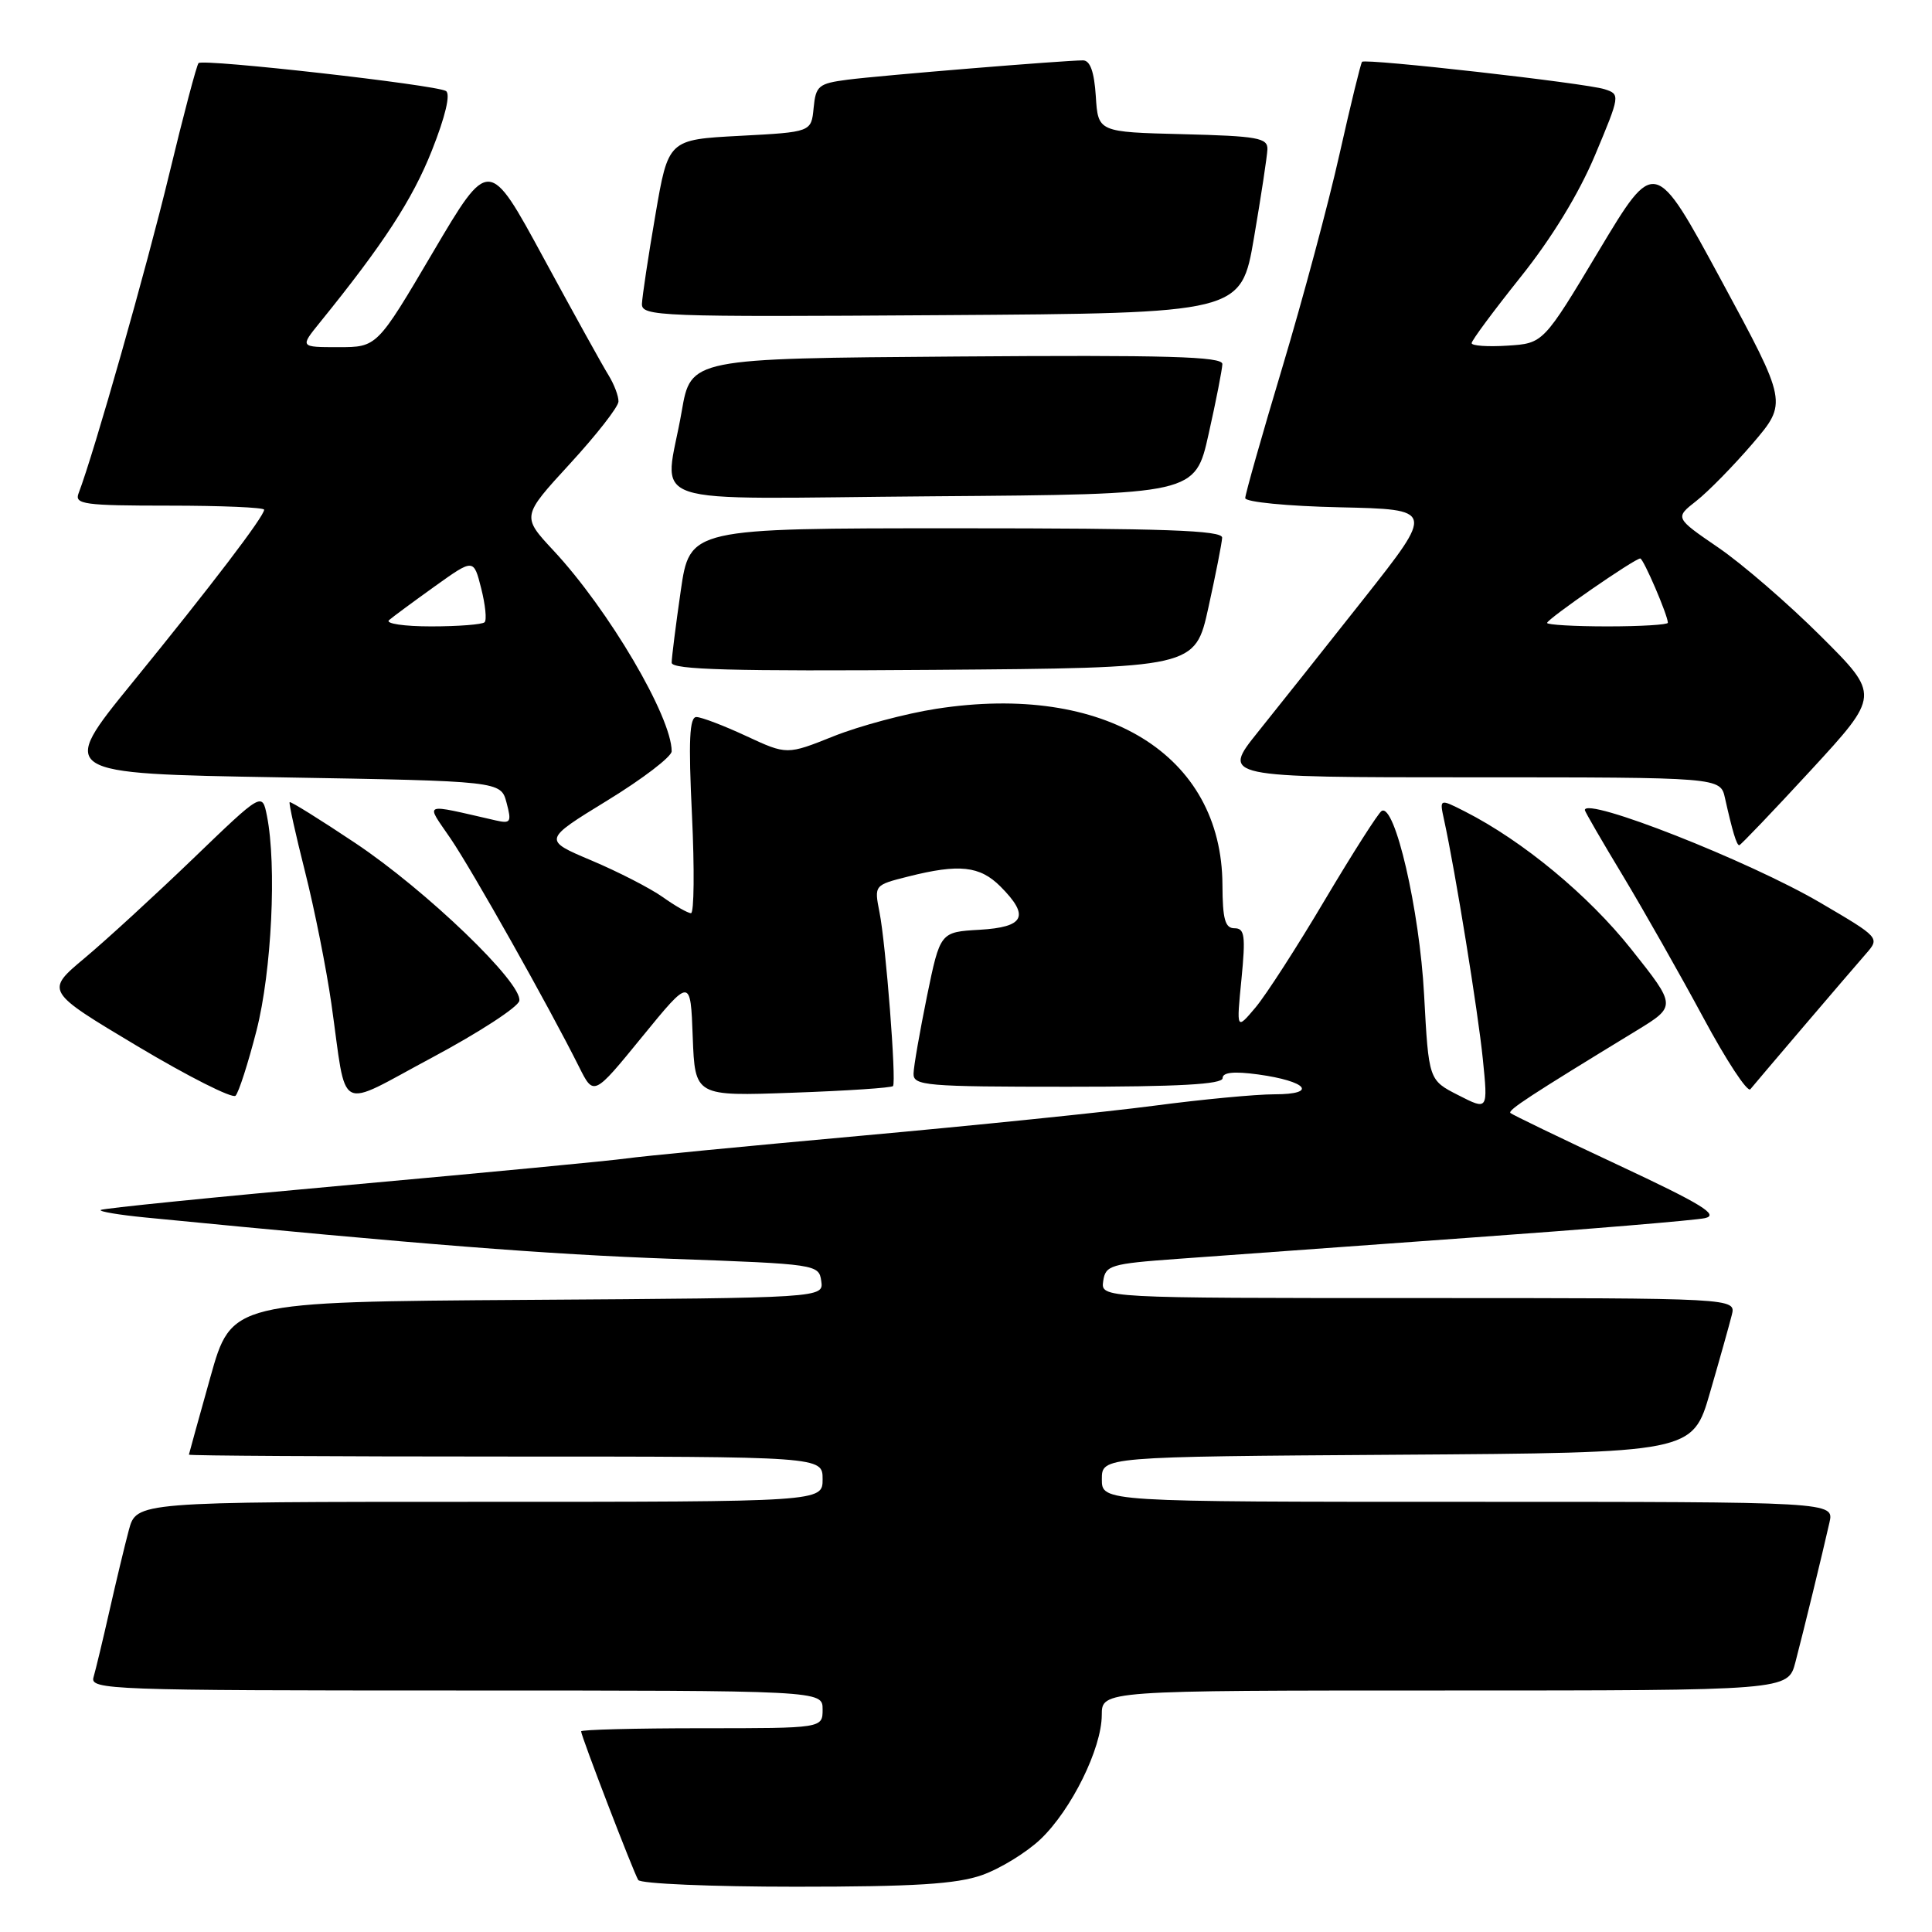 <?xml version="1.0" encoding="UTF-8" standalone="no"?>
<!DOCTYPE svg PUBLIC "-//W3C//DTD SVG 1.1//EN" "http://www.w3.org/Graphics/SVG/1.1/DTD/svg11.dtd" >
<svg xmlns="http://www.w3.org/2000/svg" xmlns:xlink="http://www.w3.org/1999/xlink" version="1.1" viewBox="0 0 256 256">
 <g >
 <path fill="currentColor"
d=" M 130.12 248.46 C 132.53 247.61 136.01 245.47 137.87 243.71 C 141.96 239.82 145.98 231.68 145.99 227.25 C 146.00 224.00 146.00 224.00 191.46 224.00 C 236.92 224.00 236.92 224.00 237.90 220.25 C 239.01 216.01 241.48 205.88 242.41 201.75 C 243.04 199.00 243.04 199.00 194.52 199.00 C 146.00 199.00 146.00 199.00 146.00 196.01 C 146.00 193.02 146.00 193.02 185.14 192.76 C 224.28 192.50 224.28 192.50 226.59 184.50 C 227.87 180.10 229.16 175.49 229.47 174.25 C 230.04 172.00 230.04 172.00 187.95 172.00 C 145.86 172.00 145.86 172.00 146.18 169.75 C 146.48 167.66 147.15 167.45 156.00 166.81 C 161.22 166.43 178.55 165.17 194.50 164.02 C 210.45 162.88 224.59 161.70 225.91 161.41 C 227.84 160.99 225.51 159.56 214.44 154.38 C 206.80 150.81 200.37 147.70 200.14 147.48 C 199.77 147.10 202.71 145.18 216.83 136.57 C 222.15 133.32 222.15 133.32 216.14 125.76 C 210.47 118.62 201.78 111.43 194.12 107.53 C 190.73 105.81 190.73 105.81 191.35 108.65 C 192.85 115.52 195.85 134.08 196.48 140.31 C 197.17 147.13 197.17 147.13 193.24 145.12 C 189.31 143.12 189.31 143.12 188.70 131.81 C 188.10 120.57 184.82 106.38 183.07 107.46 C 182.62 107.74 179.24 113.04 175.56 119.23 C 171.89 125.43 167.75 131.85 166.36 133.50 C 163.83 136.50 163.83 136.50 164.50 129.75 C 165.06 123.99 164.93 123.00 163.58 123.00 C 162.33 123.00 162.00 121.81 161.98 117.25 C 161.91 99.99 146.41 90.45 124.06 93.92 C 119.99 94.55 113.88 96.19 110.47 97.55 C 104.27 100.03 104.27 100.03 98.88 97.53 C 95.92 96.15 92.95 95.02 92.28 95.01 C 91.36 95.00 91.21 98.11 91.69 108.00 C 92.03 115.15 91.97 121.00 91.56 121.00 C 91.15 121.00 89.46 120.04 87.82 118.87 C 86.17 117.70 81.93 115.52 78.38 114.02 C 71.94 111.30 71.94 111.30 80.47 106.07 C 85.16 103.20 89.00 100.26 89.00 99.55 C 89.00 94.98 80.64 80.78 73.35 72.96 C 69.12 68.42 69.12 68.42 75.51 61.46 C 79.03 57.63 81.93 53.92 81.95 53.21 C 81.98 52.51 81.38 50.93 80.63 49.71 C 79.87 48.50 76.00 41.50 72.02 34.17 C 64.79 20.84 64.79 20.84 57.37 33.42 C 49.96 46.00 49.96 46.00 44.85 46.00 C 39.74 46.00 39.74 46.00 42.37 42.75 C 50.80 32.35 54.65 26.44 57.22 19.96 C 59.02 15.42 59.72 12.45 59.09 12.06 C 57.77 11.24 26.91 7.76 26.31 8.36 C 26.06 8.61 24.30 15.27 22.40 23.16 C 19.45 35.40 12.45 60.06 10.41 65.37 C 9.85 66.82 11.14 67.00 22.39 67.00 C 29.33 67.00 35.00 67.24 35.00 67.54 C 35.00 68.42 27.99 77.62 17.50 90.50 C 7.73 102.50 7.73 102.50 37.04 103.00 C 66.36 103.50 66.36 103.50 67.12 106.36 C 67.81 108.94 67.67 109.16 65.69 108.71 C 55.78 106.45 56.37 106.22 59.69 111.09 C 62.58 115.33 72.72 133.35 76.73 141.37 C 78.67 145.25 78.67 145.25 85.08 137.39 C 91.50 129.53 91.50 129.53 91.79 137.40 C 92.09 145.26 92.09 145.26 105.05 144.79 C 112.18 144.54 118.15 144.14 118.33 143.91 C 118.79 143.31 117.38 125.14 116.54 120.89 C 115.83 117.28 115.83 117.28 120.36 116.14 C 127.10 114.44 129.83 114.74 132.55 117.45 C 136.48 121.39 135.78 122.85 129.79 123.20 C 124.58 123.50 124.58 123.50 122.83 132.00 C 121.88 136.68 121.07 141.29 121.05 142.25 C 121.00 143.86 122.63 144.00 141.50 144.00 C 156.14 144.00 162.00 143.68 162.00 142.86 C 162.00 142.09 163.48 141.93 166.71 142.37 C 173.23 143.27 174.66 145.00 168.89 145.00 C 166.40 145.00 159.23 145.68 152.95 146.51 C 146.67 147.34 129.14 149.13 114.01 150.50 C 98.88 151.87 84.92 153.22 83.00 153.50 C 81.08 153.78 64.70 155.35 46.61 156.98 C 28.52 158.61 13.55 160.12 13.34 160.33 C 13.13 160.54 15.78 160.98 19.23 161.32 C 55.83 164.90 72.45 166.21 89.00 166.80 C 108.19 167.49 108.51 167.54 108.82 169.74 C 109.14 171.98 109.14 171.98 69.90 172.24 C 30.67 172.50 30.67 172.50 27.87 182.50 C 26.33 188.00 25.05 192.61 25.03 192.75 C 25.01 192.89 43.90 193.00 67.00 193.00 C 109.00 193.00 109.00 193.00 109.00 196.00 C 109.00 199.00 109.00 199.00 63.54 199.00 C 18.08 199.00 18.08 199.00 17.07 202.75 C 16.52 204.81 15.36 209.65 14.49 213.50 C 13.62 217.35 12.67 221.29 12.39 222.25 C 11.90 223.90 14.65 224.00 60.43 224.00 C 109.00 224.00 109.00 224.00 109.00 226.50 C 109.00 229.00 109.00 229.00 93.00 229.00 C 84.20 229.00 77.00 229.19 77.00 229.41 C 77.00 230.04 83.94 248.09 84.57 249.11 C 84.87 249.60 94.26 250.00 105.43 250.00 C 121.18 250.00 126.73 249.65 130.12 248.46 Z  M 33.99 136.55 C 36.00 128.69 36.68 114.66 35.37 108.10 C 34.74 104.96 34.74 104.96 25.62 113.74 C 20.60 118.57 14.13 124.51 11.24 126.93 C 5.99 131.32 5.99 131.32 18.22 138.63 C 24.95 142.65 30.80 145.60 31.21 145.19 C 31.63 144.77 32.88 140.88 33.99 136.55 Z  M 68.81 132.62 C 69.29 130.30 56.47 117.97 47.05 111.69 C 42.41 108.59 38.50 106.16 38.38 106.29 C 38.25 106.42 39.17 110.56 40.42 115.51 C 41.67 120.45 43.24 128.32 43.91 133.00 C 46.03 147.86 44.40 146.99 57.28 140.12 C 63.45 136.82 68.64 133.45 68.81 132.62 Z  M 239.00 136.00 C 242.52 131.88 246.23 127.54 247.25 126.38 C 249.10 124.26 249.09 124.24 241.19 119.61 C 231.74 114.07 210.00 105.52 210.00 107.34 C 210.00 107.53 212.28 111.47 215.07 116.09 C 217.85 120.72 222.63 129.15 225.69 134.83 C 228.74 140.51 231.55 144.79 231.93 144.33 C 232.30 143.87 235.49 140.12 239.00 136.00 Z  M 239.95 102.06 C 249.11 92.11 249.11 92.11 241.28 84.31 C 236.97 80.01 230.86 74.73 227.69 72.56 C 221.92 68.61 221.92 68.61 224.78 66.37 C 226.35 65.14 229.71 61.71 232.25 58.75 C 236.85 53.36 236.85 53.36 228.06 37.11 C 219.27 20.86 219.27 20.86 211.88 33.18 C 204.50 45.50 204.50 45.50 199.75 45.80 C 197.14 45.97 195.00 45.82 195.00 45.47 C 195.00 45.11 197.92 41.18 201.48 36.72 C 205.60 31.57 209.20 25.68 211.35 20.56 C 214.69 12.60 214.70 12.49 212.61 11.82 C 210.16 11.02 180.94 7.72 180.48 8.19 C 180.31 8.36 178.97 13.85 177.50 20.39 C 176.04 26.93 172.62 39.66 169.92 48.67 C 167.21 57.69 165.00 65.49 165.00 66.00 C 165.00 66.52 170.60 67.07 177.53 67.22 C 190.05 67.50 190.05 67.50 180.78 79.25 C 175.67 85.72 169.33 93.70 166.68 97.00 C 161.87 103.00 161.87 103.00 194.91 103.00 C 227.96 103.00 227.96 103.00 228.57 105.75 C 229.55 110.14 230.11 112.00 230.46 112.00 C 230.63 112.00 234.91 107.53 239.95 102.06 Z  M 160.12 80.50 C 161.09 76.10 161.91 71.94 161.94 71.25 C 161.99 70.27 154.30 70.00 126.70 70.00 C 91.40 70.00 91.40 70.00 90.20 78.30 C 89.54 82.87 89.00 87.15 89.00 87.81 C 89.00 88.74 97.05 88.96 123.68 88.76 C 158.36 88.50 158.36 88.50 160.12 80.50 Z  M 160.15 57.50 C 161.14 53.10 161.95 48.93 161.97 48.24 C 161.99 47.24 154.63 47.03 126.77 47.24 C 91.54 47.50 91.54 47.50 90.33 54.50 C 88.09 67.49 83.88 66.06 123.69 65.76 C 158.37 65.50 158.37 65.50 160.15 57.50 Z  M 166.16 31.50 C 167.10 26.00 167.90 20.73 167.94 19.78 C 167.99 18.27 166.63 18.03 156.75 17.78 C 145.50 17.50 145.50 17.50 145.20 12.75 C 144.99 9.51 144.45 8.00 143.50 8.00 C 141.02 8.00 116.62 10.00 112.31 10.56 C 108.46 11.06 108.09 11.37 107.81 14.30 C 107.50 17.50 107.50 17.50 98.02 18.00 C 88.55 18.50 88.55 18.50 86.84 28.50 C 85.89 34.00 85.10 39.29 85.06 40.26 C 85.00 41.92 87.34 42.01 124.72 41.76 C 164.45 41.50 164.45 41.50 166.16 31.50 Z  M 51.55 82.17 C 52.07 81.72 54.81 79.70 57.63 77.68 C 62.76 74.01 62.76 74.01 63.76 77.96 C 64.31 80.13 64.52 82.15 64.21 82.45 C 63.91 82.75 60.73 83.00 57.13 83.00 C 53.54 83.00 51.03 82.63 51.55 82.17 Z  M 205.00 82.54 C 205.00 82.03 216.61 74.00 217.34 74.00 C 217.76 74.00 221.00 81.53 221.00 82.52 C 221.00 82.78 217.40 83.00 213.00 83.00 C 208.60 83.00 205.00 82.79 205.00 82.54 Z "/>
</g>
</svg>